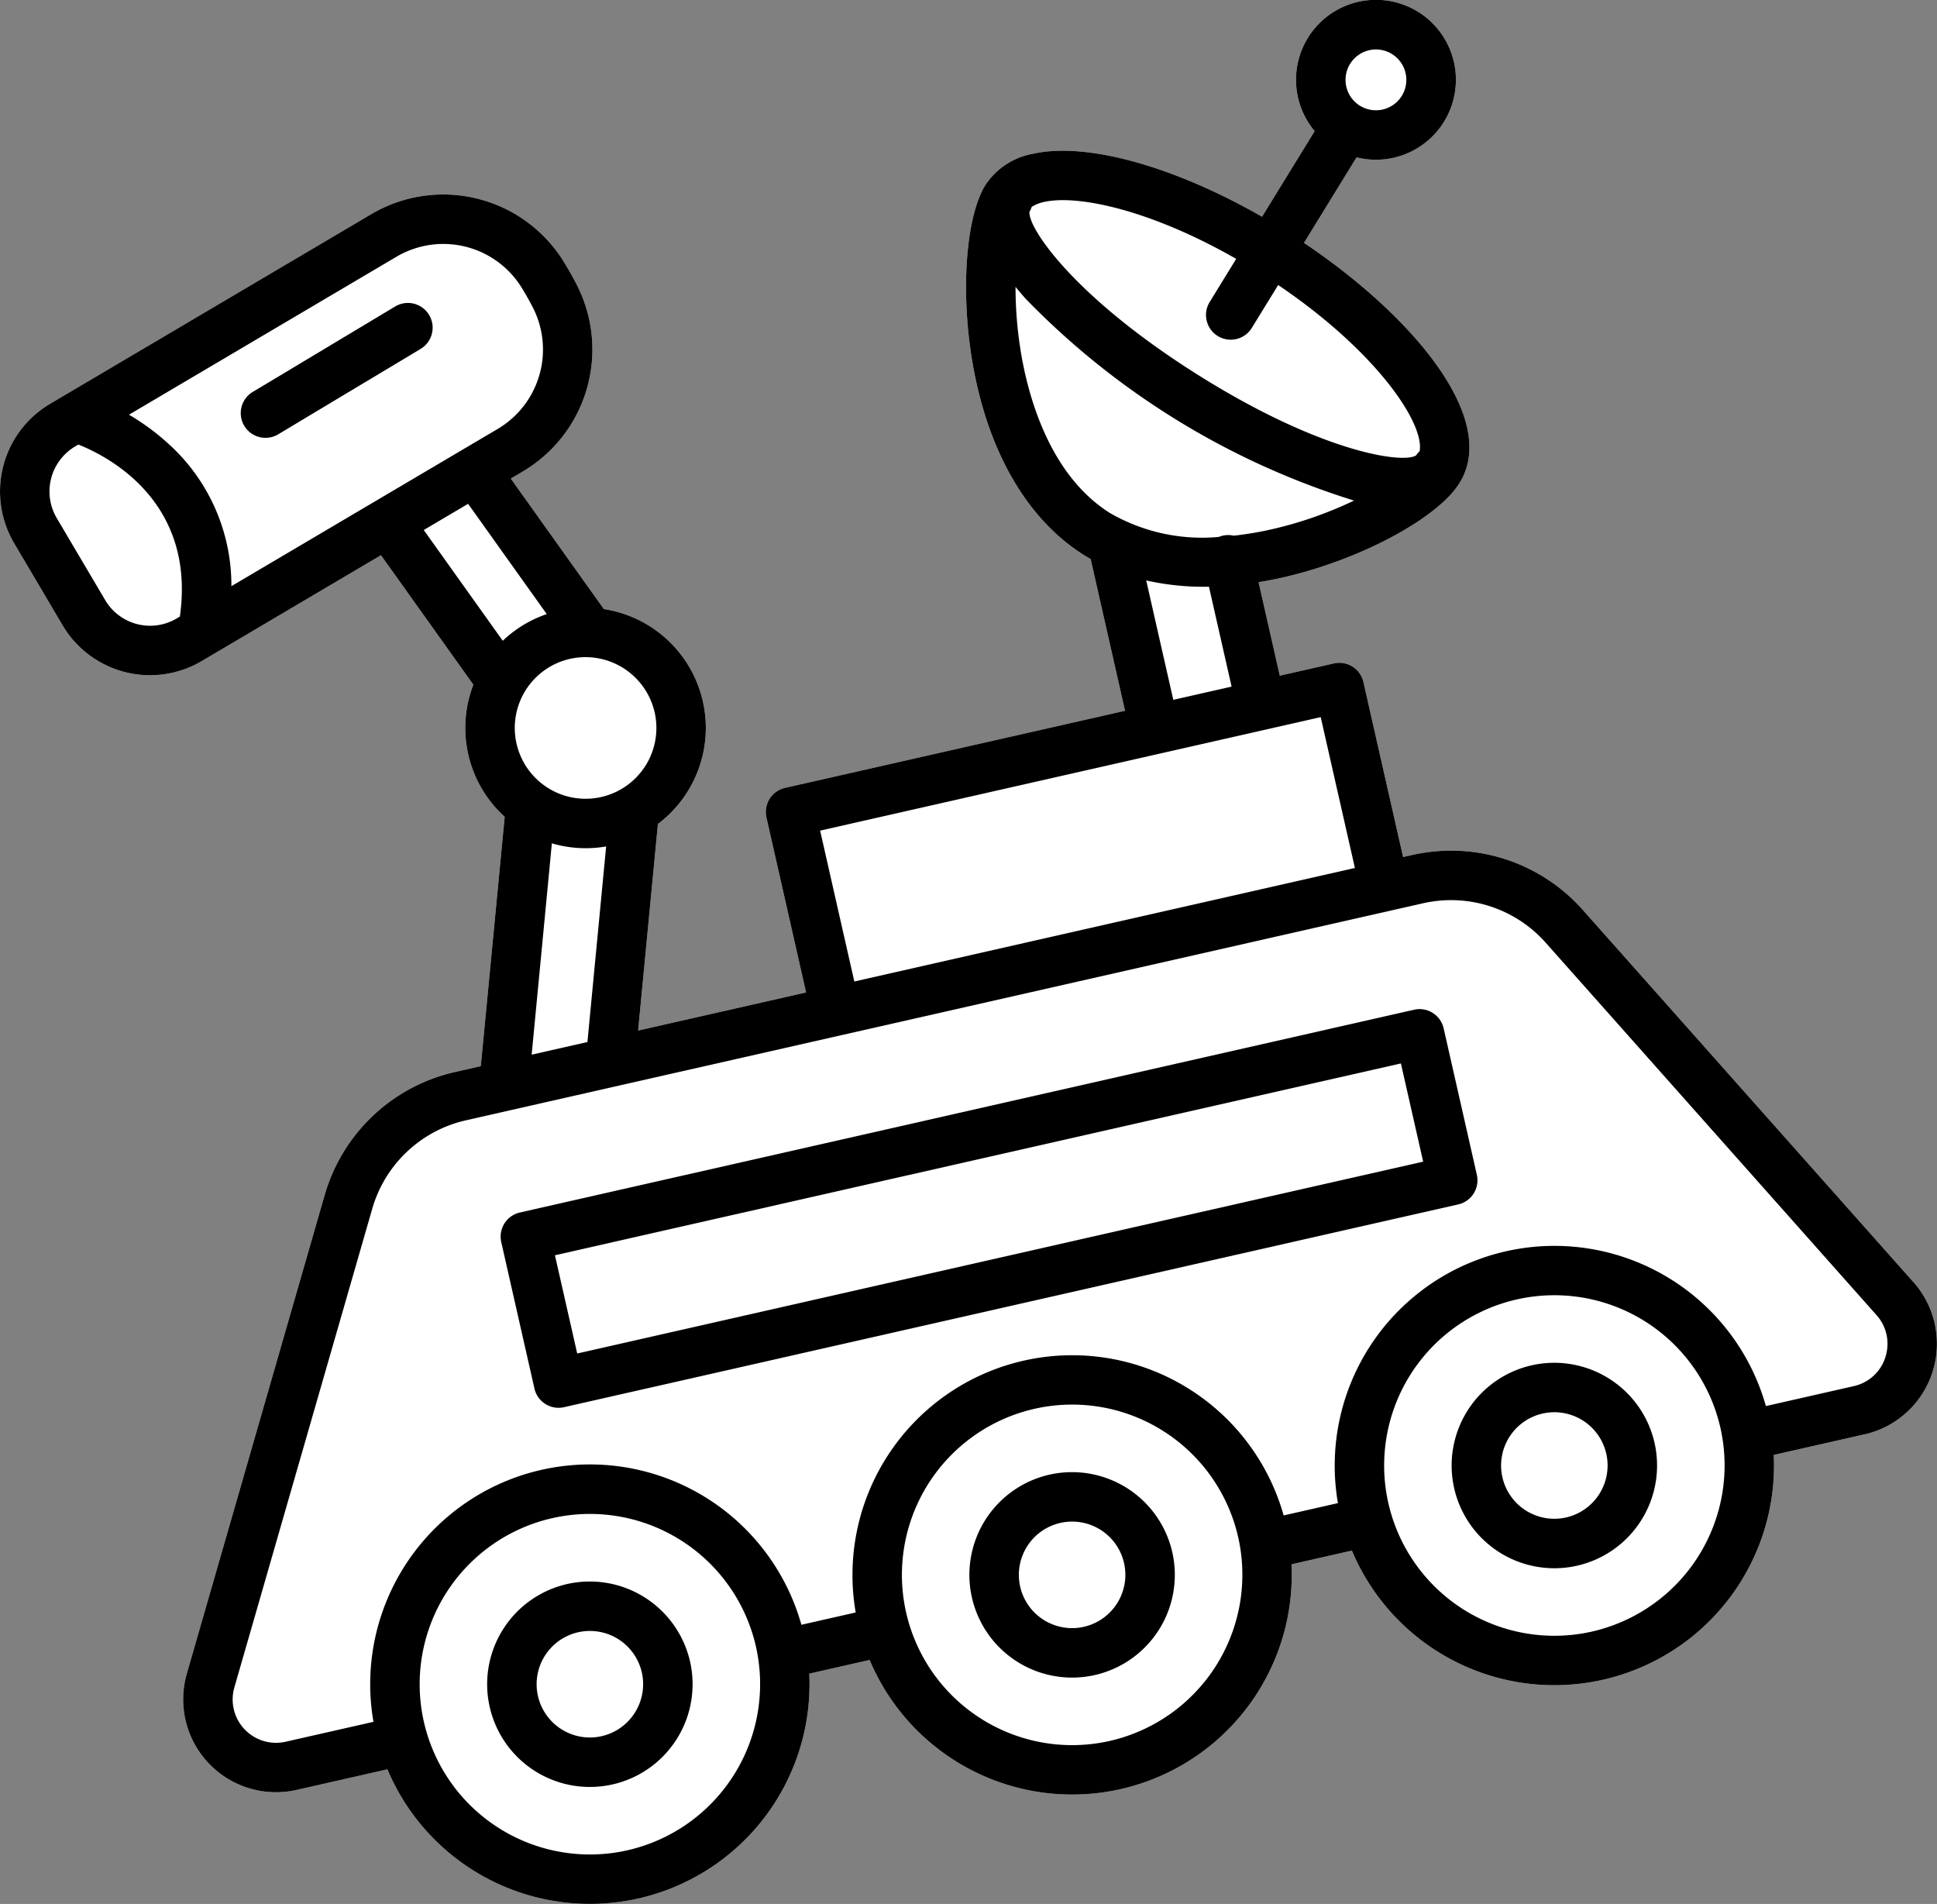 <svg xmlns="http://www.w3.org/2000/svg" width="139.152" height="136.756" viewBox="0 0 139.152 136.756">
  <rect x="0" y="0" width="139.152" height="136.756" fill="#808080" stroke="none"/>
  <g id="Group_1239" data-name="Group 1239" transform="translate(-6284.448 -2118.563)">
    <g id="Group_1238" data-name="Group 1238">
      <path id="Path_2735" data-name="Path 2735" d="M6421.911,2210.658l-23.768-26.751a12.642,12.642,0,0,0-12.247-3.932l-.65.147-2.85-12.568a1.776,1.776,0,0,0-2.125-1.34l-3.884.881-1.523-6.715c.606-.1,1.186-.213,1.732-.336h0c5.512-1.25,11.085-4.219,12.687-6.76,2.893-4.59-3.271-11.979-11.156-17.277l3.776-6.142a5.743,5.743,0,1,0-3.011-1.885l-3.781,6.151c-6.324-3.628-12.634-5.389-16.458-4.522a5.174,5.174,0,0,0-3.4,2.223c-1.389,2.2-1.806,7.45-.993,12.479,1.051,6.492,3.9,11.5,8.019,14.095.171.109.345.211.519.31l2.471,10.9-24.423,5.537a1.777,1.777,0,0,0-1.34,2.125l2.85,12.568-12.065,2.736,1.42-14.837a8.635,8.635,0,0,0-3.881-15.434l-6.686-9.373.857-.506a10.183,10.183,0,0,0,3.87-13.437c-.24-.465-.507-.942-.792-1.418l-.107-.176-.015-.025a10.173,10.173,0,0,0-13.843-3.428l-23.075,13.622a7.317,7.317,0,0,0-2.578,10.008l3.476,5.888a7.3,7.3,0,0,0,10.008,2.578l12.872-7.6,6.636,9.3a8.612,8.612,0,0,0,2.251,9.487l-1.715,17.91-1.862.423a12.643,12.643,0,0,0-9.353,8.829l-9.906,34.386a6.669,6.669,0,0,0,7.883,8.35l6.528-1.48a15.778,15.778,0,0,0,30.306-6.872l4.337-.983a15.778,15.778,0,0,0,30.306-6.871l4.338-.984a15.778,15.778,0,0,0,30.306-6.871l6.528-1.48a6.67,6.67,0,0,0,3.511-10.933Z" fill="#fff"/>
      <g id="_15" data-name="15">
        <path id="Path_2736" data-name="Path 2736" d="M6421.911,2210.658l-23.768-26.751a12.642,12.642,0,0,0-12.247-3.932l-.65.147-2.85-12.568a1.777,1.777,0,0,0-2.125-1.34l-3.884.881-1.523-6.715c.606-.1,1.186-.213,1.732-.336h0c5.512-1.25,11.085-4.219,12.687-6.76,2.893-4.59-3.271-11.979-11.156-17.277l3.776-6.142a5.743,5.743,0,1,0-3.011-1.885l-3.781,6.151c-6.324-3.628-12.633-5.389-16.458-4.522a5.174,5.174,0,0,0-3.4,2.223c-1.389,2.2-1.806,7.45-.992,12.479,1.05,6.492,3.9,11.5,8.018,14.095.171.109.345.211.519.31l2.471,10.9-24.423,5.537a1.777,1.777,0,0,0-1.34,2.125l2.85,12.568-12.065,2.736,1.42-14.837a8.635,8.635,0,0,0-3.881-15.434l-6.686-9.372.857-.507a10.183,10.183,0,0,0,3.87-13.437c-.24-.465-.507-.942-.792-1.418l-.107-.176-.015-.025a10.173,10.173,0,0,0-13.843-3.428l-23.075,13.622a7.317,7.317,0,0,0-2.578,10.008l3.476,5.888a7.3,7.3,0,0,0,10.008,2.578l12.872-7.6,6.636,9.3a8.612,8.612,0,0,0,2.251,9.487l-1.715,17.91-1.862.423a12.643,12.643,0,0,0-9.353,8.829l-9.906,34.386a6.669,6.669,0,0,0,7.883,8.35l6.528-1.48a15.778,15.778,0,0,0,30.306-6.872l4.337-.983a15.778,15.778,0,0,0,30.306-6.871l4.338-.984a15.778,15.778,0,0,0,30.306-6.871l6.528-1.48a6.67,6.67,0,0,0,3.511-10.933Zm-39.1-88.488a2.184,2.184,0,1,1-1.647,2.613A2.187,2.187,0,0,1,6382.809,2122.17Zm-9.556,14.986-1.9,3.092a1.776,1.776,0,1,0,3.026,1.86l1.89-3.073c7.006,4.736,10.519,9.9,10.163,11.936a1.781,1.781,0,0,0-.255.3c-.9.619-6.8-.188-15.733-5.82s-12.207-10.6-12.036-11.684a1.859,1.859,0,0,0,.158-.346,2.638,2.638,0,0,1,.876-.35C6361.844,2132.528,6367.063,2133.616,6373.253,2137.156Zm-15.486,6.587a28.656,28.656,0,0,1-.366-4.574c.222.27.453.544.7.824a56.057,56.057,0,0,0,23.617,14.525,28.221,28.221,0,0,1-5.909,2.061h0a24.053,24.053,0,0,1-2.731.46,1.778,1.778,0,0,0-.795,0,1.7,1.7,0,0,0-.278.09,13.212,13.212,0,0,1-7.834-1.725C6359.794,2152.64,6358.28,2146.911,6357.767,2143.743Zm9.022,16.512a18.832,18.832,0,0,0,4.507.45l1.627,7.176-4.189.949Zm-23.426,17.97,35.961-8.153,2.457,10.836-35.961,8.153Zm-11.888-8.5a5.087,5.087,0,1,1-6.086-3.837A5.094,5.094,0,0,1,6331.475,2169.723Zm-18.555-32.716a6.619,6.619,0,0,1,9.02,2.245l.092.15c.247.413.477.825.683,1.224a6.628,6.628,0,0,1-2.52,8.747l-19.126,11.291a13.7,13.7,0,0,0-4.569-10.27,16.676,16.676,0,0,0-2.79-2.046ZM6292,2161.66l-3.477-5.888a3.76,3.76,0,0,1,1.325-5.143l.23-.135c2.154.856,8.46,4.1,7.292,12.356l-.228.134a3.746,3.746,0,0,1-5.142-1.324Zm26.076-6.909,5.65,7.92a8.6,8.6,0,0,0-3.16,1.917l-5.676-7.956Zm6.017,24.385a8.565,8.565,0,0,0,3.9.224l-1.345,14.049-4.006.908Zm5.438,72.326a12.23,12.23,0,1,1,9.223-14.631A12.243,12.243,0,0,1,6329.528,2251.462Zm34.644-7.854a12.23,12.23,0,1,1,9.223-14.632A12.244,12.244,0,0,1,6364.172,2243.608Zm34.643-7.855a12.23,12.23,0,1,1,9.223-14.632A12.243,12.243,0,0,1,6398.815,2235.753Zm21.077-19.713a3.088,3.088,0,0,1-2.278,2.086l-6.309,1.431a15.783,15.783,0,0,0-30.744,6.97l-3.9.885a15.783,15.783,0,0,0-30.744,6.97l-3.9.884a15.782,15.782,0,0,0-30.743,6.971l-6.31,1.43a3.115,3.115,0,0,1-3.683-3.9l9.906-34.385a9.089,9.089,0,0,1,6.725-6.349l3.115-.706,7.653-1.736,16.193-3.671,39.425-8.939,2.383-.54a9.09,9.09,0,0,1,8.8,2.827l23.768,26.751A3.089,3.089,0,0,1,6419.892,2216.04Z"/>
        <path id="Path_2737" data-name="Path 2737" d="M6325.193,2232.339a7.379,7.379,0,1,0,8.827,5.565A7.388,7.388,0,0,0,6325.193,2232.339Zm2.477,10.928a3.826,3.826,0,1,1,2.886-4.578A3.832,3.832,0,0,1,6327.67,2243.267Z"/>
        <path id="Path_2738" data-name="Path 2738" d="M6359.836,2224.484a7.379,7.379,0,1,0,8.827,5.565A7.387,7.387,0,0,0,6359.836,2224.484Zm2.478,10.928a3.826,3.826,0,1,1,2.885-4.578A3.831,3.831,0,0,1,6362.314,2235.412Z"/>
        <path id="Path_2739" data-name="Path 2739" d="M6394.479,2216.63a7.379,7.379,0,1,0,8.828,5.564A7.386,7.386,0,0,0,6394.479,2216.63Zm2.478,10.927a3.826,3.826,0,1,1,2.885-4.577A3.831,3.831,0,0,1,6396.957,2227.557Z"/>
        <path id="Path_2740" data-name="Path 2740" d="M6386.034,2191.089l-64.238,14.564a1.777,1.777,0,0,0-1.339,2.125l2.385,10.52a1.776,1.776,0,0,0,2.125,1.339l64.238-14.564a1.776,1.776,0,0,0,1.339-2.125l-2.385-10.52A1.776,1.776,0,0,0,6386.034,2191.089Zm.653,10.912-60.773,13.779-1.6-7.055,60.773-13.779Z"/>
        <path id="Path_2741" data-name="Path 2741" d="M6303.914,2149.967a1.781,1.781,0,0,0,.521-.209l10.23-6.135a1.776,1.776,0,0,0-1.827-3.047l-10.23,6.135a1.776,1.776,0,0,0,1.306,3.256Z"/>
      </g>
    </g>
  </g>
</svg>
